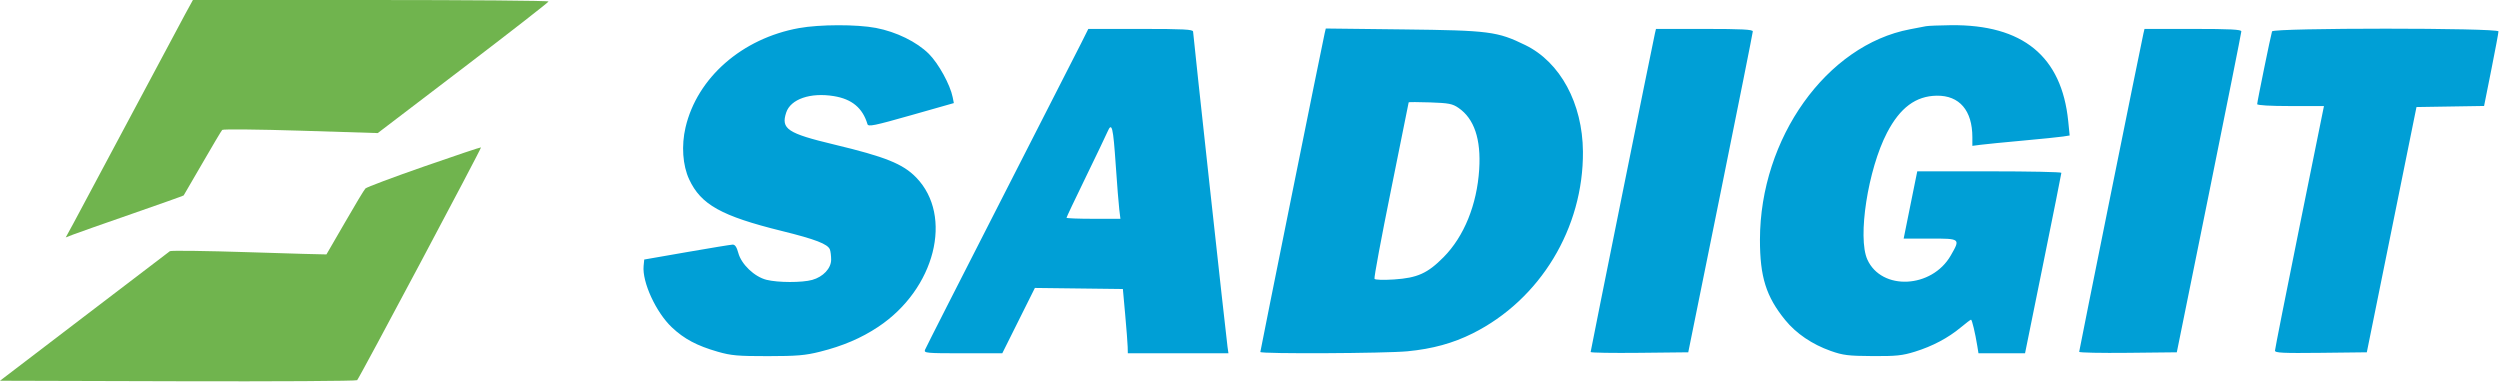 <svg width="1264" height="193" viewBox="0 0 1264 193" fill="none" xmlns="http://www.w3.org/2000/svg">
<path fill-rule="evenodd" clip-rule="evenodd" d="M93.568 7.25C91.386 11.238 78.706 34.975 65.389 60C52.073 85.025 39.389 108.774 37.202 112.776L33.227 120.051L37.061 118.563C39.17 117.744 52.527 113.038 66.744 108.105C80.962 103.171 92.712 98.992 92.856 98.817C93.001 98.643 97.27 91.3 102.344 82.5C107.418 73.7 111.919 66.133 112.347 65.685C112.775 65.237 130.643 65.414 152.055 66.079L190.985 67.287L234.144 34.393C257.881 16.302 277.323 1.163 277.349 0.75C277.374 0.337 236.927 0 187.465 0H97.535L93.568 7.25ZM214.395 84.177C198.72 89.639 185.377 94.646 184.744 95.304C184.11 95.962 179.454 103.7 174.395 112.5C169.336 121.3 165.129 128.561 165.046 128.635C164.963 128.709 147.345 128.207 125.895 127.519C104.445 126.83 86.445 126.593 85.895 126.992C85.345 127.39 65.794 142.293 42.447 160.108L0 192.5L89.892 192.755C139.333 192.896 180.14 192.655 180.575 192.22C181.725 191.07 243.573 74.837 243.205 74.517C243.034 74.368 230.07 78.716 214.395 84.177Z" fill="#70B44E"/>
<path fill-rule="evenodd" clip-rule="evenodd" d="M403.96 14.207C375.188 19.408 352.507 39.254 346.61 64.389C344.453 73.582 345.15 83.621 348.436 90.678C354.394 103.475 364.691 109.216 395.226 116.766C412.336 120.996 418.538 123.387 419.603 126.162C419.945 127.056 420.226 129.359 420.226 131.282C420.226 135.67 416.191 139.984 410.647 141.523C405.502 142.952 393.301 142.923 387.525 141.468C381.428 139.933 374.824 133.628 373.285 127.873C372.498 124.929 371.623 123.639 370.437 123.675C369.496 123.703 359.051 125.412 347.226 127.472L325.726 131.218L325.411 134.441C324.615 142.585 331.655 157.901 339.684 165.495C345.899 171.373 352.37 174.811 362.917 177.838C369.687 179.781 373.055 180.077 388.226 180.063C402.934 180.049 407.139 179.693 414.582 177.828C426.16 174.928 435.433 170.968 444.03 165.253C472.772 146.146 482.155 109.247 463.23 89.747C456.531 82.844 447.646 79.273 421.726 73.067C398.109 67.412 394.776 65.187 397.501 56.904C399.743 50.091 409.739 46.652 421.637 48.602C430.749 50.095 436.155 54.609 438.585 62.753C439.007 64.169 441.898 63.58 460.666 58.253L482.261 52.123L481.668 49.123C480.428 42.857 474.501 32.073 469.638 27.237C463.522 21.154 453.196 16.095 442.86 14.117C433.222 12.273 414.414 12.316 403.96 14.207ZM973.726 13.258C972.626 13.48 969.026 14.171 965.726 14.794C923.551 22.754 889.897 69.905 889.833 121.123C889.81 139.981 892.935 149.945 902.595 161.803C908.155 168.629 916.235 174.113 925.617 177.431C931.844 179.632 934.464 179.955 946.726 180.034C958.731 180.11 961.795 179.791 968.226 177.795C977.1 175.041 984.957 170.878 991.405 165.515C993.979 163.374 996.297 161.623 996.556 161.623C997.048 161.623 998.674 168.451 999.711 174.873L1000.32 178.623H1012.09H1023.86L1033.04 133.369C1038.09 108.479 1042.23 87.779 1042.23 87.369C1042.23 86.959 1025.83 86.623 1005.8 86.623H969.368L968.298 91.873C967.709 94.761 966.163 102.41 964.861 108.873L962.493 120.623H975.86C991.26 120.623 991.229 120.598 986.312 129.171C976.749 145.843 951.337 147.089 944.139 131.239C939.088 120.117 944.427 85.641 954.068 67.123C960.665 54.451 968.62 48.529 979.244 48.381C990.684 48.223 997.226 55.857 997.226 69.366V73.746L1001.48 73.193C1003.81 72.889 1013.38 71.944 1022.73 71.094C1032.08 70.244 1041.23 69.312 1043.07 69.023L1046.42 68.497L1045.7 61.31C1042.41 28.462 1022.73 12.344 986.388 12.739C980.524 12.803 974.826 13.037 973.726 13.258ZM546.625 21.873C544.631 25.86 526.201 61.973 505.671 102.123C485.14 142.273 468.043 175.91 467.677 176.873C467.058 178.503 468.372 178.623 486.883 178.623H506.754L514.996 162.104L523.237 145.585L545.482 145.854L567.726 146.123L568.901 159.123C569.548 166.273 570.11 173.586 570.151 175.373L570.226 178.623H595.663H621.1L620.635 175.373C619.92 170.388 603.226 17.545 603.226 15.99C603.226 14.868 598.468 14.623 576.739 14.623H550.251L546.625 21.873ZM669.761 16.769C668.795 20.868 637.226 177.279 637.226 177.966C637.226 178.993 700.556 178.685 711.67 177.605C724.332 176.374 734.638 173.539 744.628 168.54C778.731 151.477 800.643 115.321 800.333 76.623C800.138 52.254 788.872 31.425 771.226 22.809C757.067 15.895 753.041 15.377 709.521 14.871L670.316 14.416L669.761 16.769ZM836.735 16.873C835.76 21.024 804.226 177.301 804.226 177.984C804.226 178.355 815.331 178.538 828.903 178.39L853.58 178.123L869.892 97.623C878.864 53.348 886.21 16.561 886.216 15.873C886.224 14.907 880.669 14.623 861.745 14.623H837.264L836.735 16.873ZM1083.73 16.873C1082.73 21.109 1051.24 177.122 1051.23 177.89C1051.23 178.313 1062.33 178.538 1075.91 178.39L1100.59 178.123L1116.9 97.623C1125.87 53.348 1133.21 16.561 1133.22 15.873C1133.22 14.907 1127.67 14.623 1108.74 14.623H1084.26L1083.73 16.873ZM1148.74 15.873C1148.14 17.685 1141.23 51.488 1141.23 52.646C1141.23 53.243 1147.79 53.623 1158.11 53.623H1174.99L1162.61 114.763C1155.8 148.39 1150.23 176.523 1150.23 177.281C1150.23 178.421 1154.25 178.613 1173.44 178.391L1196.66 178.123L1209.22 116.123L1221.77 54.123L1238.86 53.85L1255.95 53.577L1259.59 35.35C1261.59 25.325 1263.23 16.561 1263.23 15.873C1263.23 14.042 1149.36 14.042 1148.74 15.873ZM737.405 54.543C745.363 59.997 748.849 70.333 747.885 85.623C746.759 103.484 740.242 119.55 729.874 130.026C721.775 138.209 716.641 140.518 704.819 141.295C699.437 141.648 695.276 141.513 694.943 140.975C694.627 140.463 698.385 120.262 703.294 96.084C708.203 71.905 712.221 51.961 712.223 51.762C712.225 51.564 717.103 51.569 723.064 51.773C732.512 52.096 734.352 52.452 737.405 54.543ZM564.131 83.623C564.787 93.248 565.585 103.261 565.904 105.873L566.484 110.623H552.855C545.359 110.623 539.226 110.386 539.226 110.097C539.226 109.808 543.547 100.695 548.828 89.847C554.109 78.999 559.103 68.57 559.925 66.672C562.178 61.474 562.788 63.933 564.131 83.623Z" fill="#009FD6"/>
</svg>
